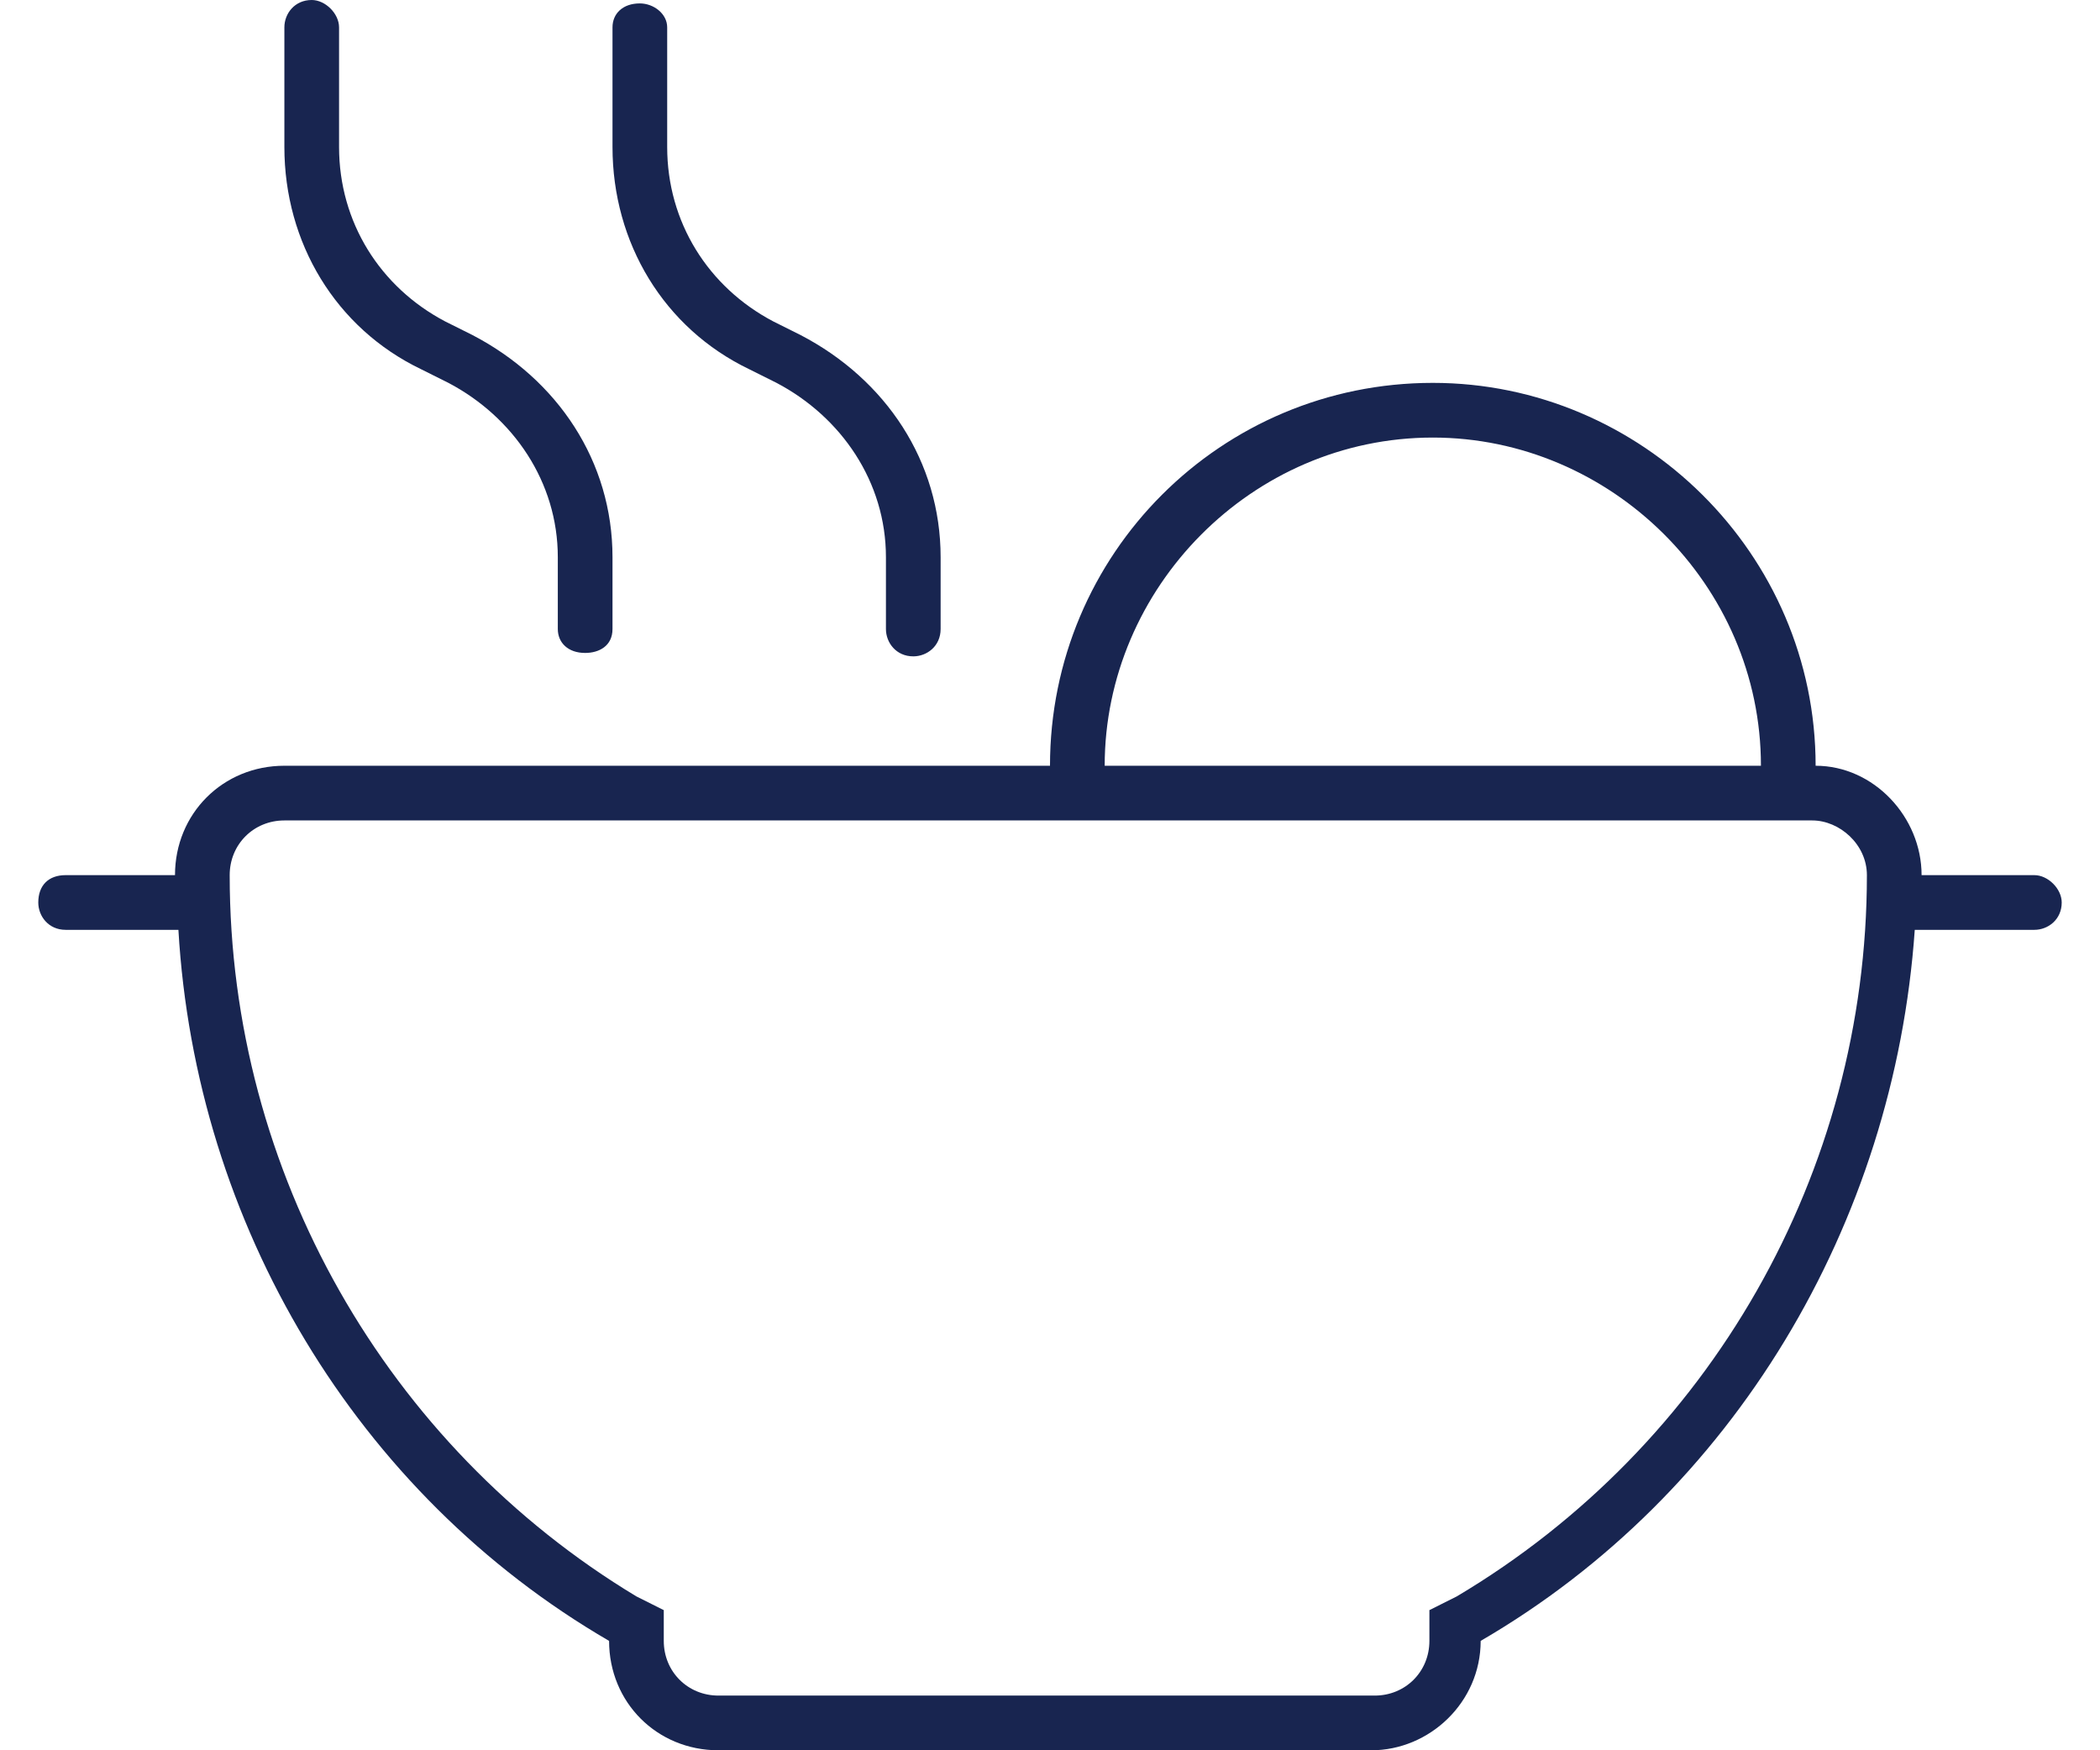 <svg width="48" height="40" viewBox="0 0 48 40" fill="none" xmlns="http://www.w3.org/2000/svg">
<path d="M17.125 8.438L17.75 8.75C19.234 9.531 20.25 11.016 20.25 12.734V14.375C20.25 14.688 20.484 15 20.875 15C21.188 15 21.5 14.766 21.5 14.375V12.734C21.5 10.547 20.25 8.672 18.297 7.656L17.672 7.344C16.188 6.562 15.25 5.078 15.25 3.359V0.625C15.25 0.312 14.938 0.078 14.625 0.078C14.234 0.078 14 0.312 14 0.625V3.359C14 5.547 15.172 7.5 17.125 8.438ZM9.625 8.438L10.25 8.75C11.734 9.531 12.75 11.016 12.75 12.734V14.375C12.75 14.688 12.984 14.922 13.375 14.922C13.688 14.922 14 14.766 14 14.375V12.734C14 10.547 12.75 8.672 10.797 7.656L10.172 7.344C8.688 6.562 7.75 5.078 7.75 3.359V0.625C7.75 0.312 7.438 0 7.125 0C6.734 0 6.5 0.312 6.5 0.625V3.359C6.5 5.547 7.672 7.5 9.625 8.438ZM46.5 20H43.922C43.922 18.672 42.828 17.5 41.5 17.5C41.5 12.656 37.516 8.75 32.75 8.75C27.906 8.75 24 12.656 24 17.5H6.5C5.094 17.5 4 18.594 4 20H1.5C1.109 20 0.875 20.234 0.875 20.625C0.875 20.938 1.109 21.25 1.5 21.25H4.078C4.469 27.969 8.141 34.141 13.922 37.5C13.922 38.906 15.016 40 16.422 40H31.344C32.672 40 33.844 38.906 33.844 37.5C39.625 34.141 43.297 27.969 43.766 21.25H46.5C46.812 21.25 47.125 21.016 47.125 20.625C47.125 20.312 46.812 20 46.5 20ZM32.75 10C36.812 10 40.25 13.359 40.25 17.5H25.25C25.25 13.438 28.609 10 32.75 10ZM33.297 36.484L32.672 36.797V37.5C32.672 38.203 32.125 38.75 31.422 38.75H16.422C15.719 38.75 15.172 38.203 15.172 37.5V36.797L14.547 36.484C8.844 33.047 5.25 26.797 5.25 20C5.25 19.297 5.797 18.75 6.5 18.75H41.422C42.047 18.75 42.672 19.297 42.672 20C42.672 26.797 39.078 33.047 33.297 36.484Z" fill="#182550"/>
</svg>
